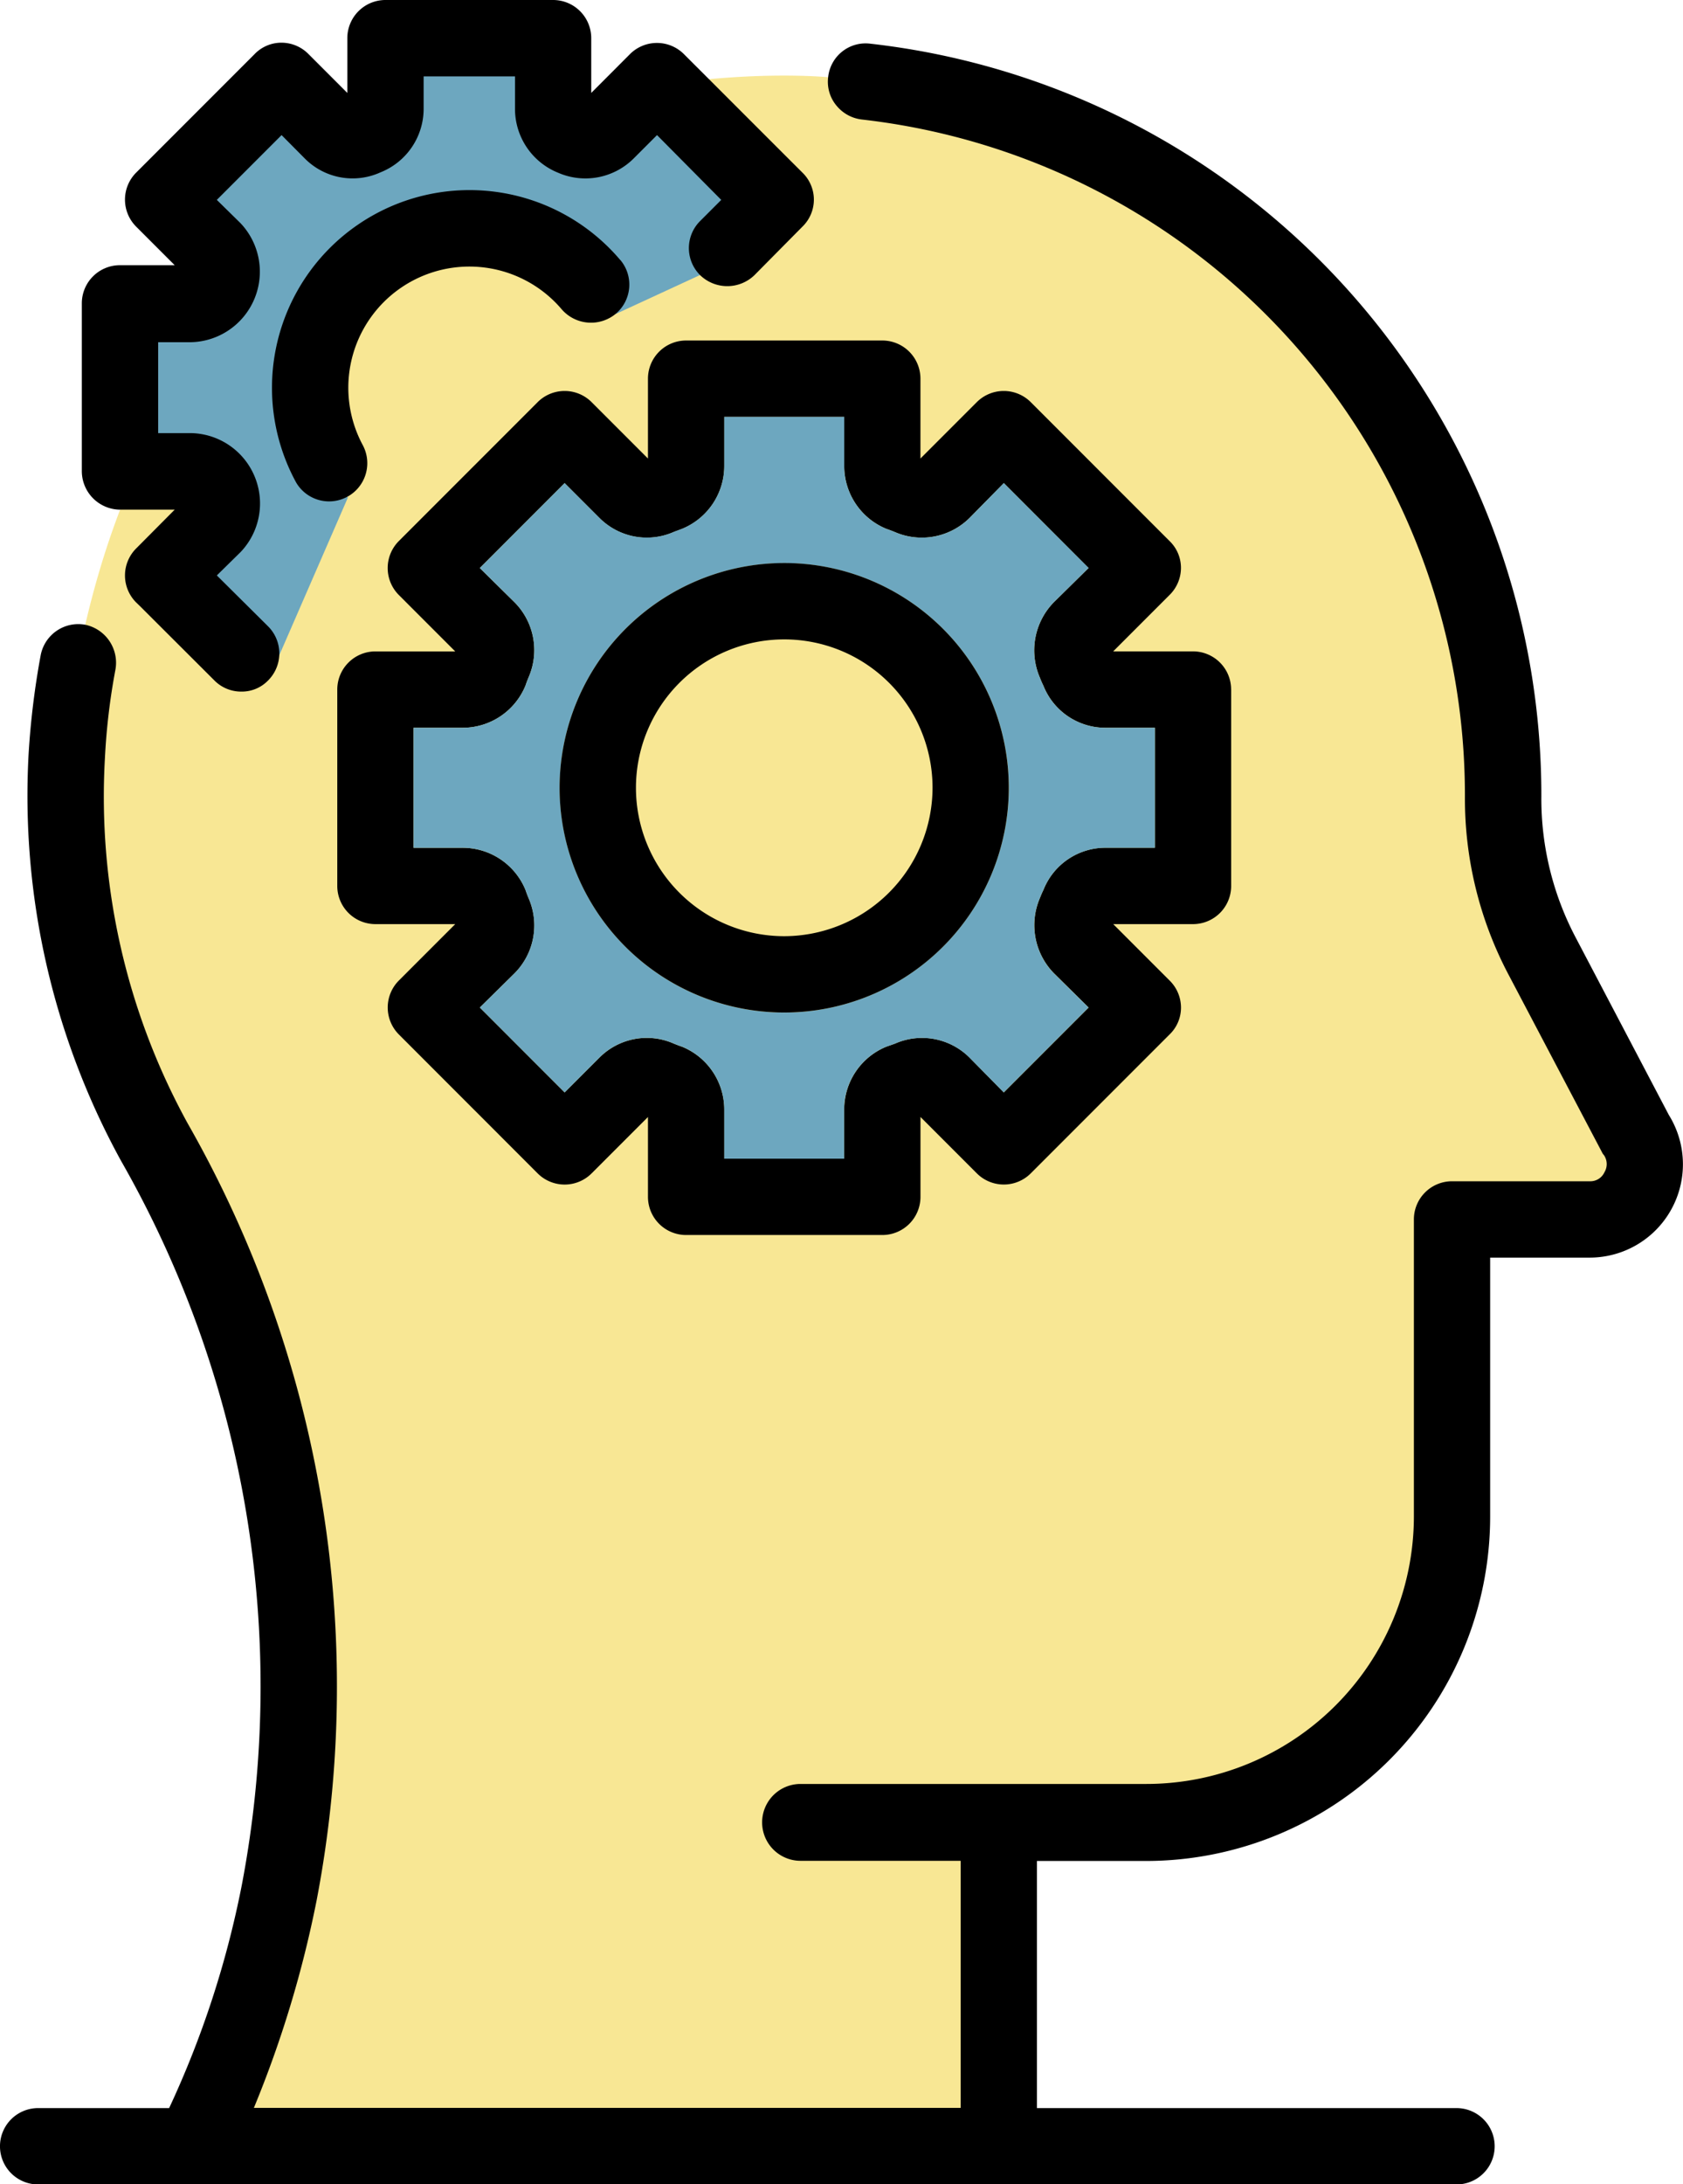 <svg id="Grupo_717727" data-name="Grupo 717727" xmlns="http://www.w3.org/2000/svg" xmlns:xlink="http://www.w3.org/1999/xlink" width="50.888" height="66" viewBox="0 0 50.888 66">
  <defs>
    <clipPath id="clip-path">
      <rect id="Rectángulo_34515" data-name="Rectángulo 34515" width="50.888" height="66" fill="none"/>
    </clipPath>
  </defs>
  <g id="Grupo_717726" data-name="Grupo 717726" clip-path="url(#clip-path)">
    <path id="Trazado_468725" data-name="Trazado 468725" d="M24.223,1.554S6.013-.251,1.763,18.107c0,0-1.293,9.629,2.821,17.486a31.475,31.475,0,0,1,3.39,15.79l-2.615,12.5H29.692V54.288l8.407-.871s4.166-2.228,4.747-6.1.678-11.528.678-11.528l5.327-.646-1.839-5.327L44.59,25l.1-4.879S40.956,3.258,24.223,1.554" transform="translate(0.813 0.779)" fill="#f8e794"/>
    <path id="Trazado_468726" data-name="Trazado 468726" d="M19.891,7.963,17.337,9.142s-3.1-3.231-6.469-1.756-2.349,6.853-1.627,7.3l-2.408,5.53L4.15,17.007,5.378,14.83l-2.906-1.22v-5l3.164-.387L4.216,5.39,6.938,2.478l1.985,1.1L10.8.962,14.1.669,15.9,2.8l2.712.193,3.035,1.68Z" transform="translate(1.279 0.346)" fill="#6da7bf"/>
    <path id="Trazado_468727" data-name="Trazado 468727" d="M50.46,33.243a2.82,2.82,0,0,1-2.383,4.31h-3.02v7.831a10.411,10.411,0,0,1-10.4,10.4H31.353v7.467H44.04a1.153,1.153,0,1,1,0,2.307H1.153a1.153,1.153,0,1,1,0-2.307H5.114a29.155,29.155,0,0,0,2.2-6.753A32,32,0,0,0,3.657,34.624,22.927,22.927,0,0,1,.865,22.331a24.488,24.488,0,0,1,.364-2.974,1.157,1.157,0,0,1,1.351-.926,1.173,1.173,0,0,1,.911,1.351,19.67,19.67,0,0,0-.319,2.686A20.489,20.489,0,0,0,5.676,33.5a34.324,34.324,0,0,1,3.9,23.462,33.426,33.426,0,0,1-1.9,6.283H29.047V55.779H24.205a1.161,1.161,0,0,1,0-2.322H34.662a8.093,8.093,0,0,0,8.089-8.074V36.4A1.153,1.153,0,0,1,43.9,35.246h4.173a.468.468,0,0,0,.44-.273.479.479,0,0,0-.015-.516.318.318,0,0,1-.061-.091l-2.853-5.418a11.381,11.381,0,0,1-1.29-5.3A20.552,20.552,0,0,0,26.057,3.164a1.161,1.161,0,0,1-.744-.395,1.124,1.124,0,0,1-.273-.88A1.138,1.138,0,0,1,26.315.873a22.853,22.853,0,0,1,20.29,22.733,8.991,8.991,0,0,0,1.032,4.264Z" transform="translate(0 0.447)"/>
    <path id="Trazado_468728" data-name="Trazado 468728" d="M33.748,17.327v5.934a1.153,1.153,0,0,1-1.153,1.153H30.182l1.7,1.7a1.15,1.15,0,0,1,.349.819,1.125,1.125,0,0,1-.349.819l-4.189,4.189a1.154,1.154,0,0,1-1.639,0l-1.7-1.7v2.413A1.153,1.153,0,0,1,23.2,33.808H17.267a1.153,1.153,0,0,1-1.153-1.153V30.242l-1.7,1.7a1.154,1.154,0,0,1-1.639,0L8.587,27.753a1.154,1.154,0,0,1,0-1.639l1.7-1.7H7.873A1.153,1.153,0,0,1,6.72,23.261V17.327a1.153,1.153,0,0,1,1.153-1.153h2.413l-1.7-1.7a1.154,1.154,0,0,1,0-1.639l4.189-4.189a1.154,1.154,0,0,1,1.639,0l1.7,1.7V7.933A1.153,1.153,0,0,1,17.267,6.78H23.2a1.153,1.153,0,0,1,1.153,1.153v2.413l1.7-1.7a1.154,1.154,0,0,1,1.639,0l4.189,4.189a1.125,1.125,0,0,1,.349.819,1.15,1.15,0,0,1-.349.819l-1.7,1.7h2.413a1.153,1.153,0,0,1,1.153,1.153m-2.307,4.78V18.481H29.969a2.016,2.016,0,0,1-1.9-1.275c-.046-.091-.076-.167-.106-.243a2.077,2.077,0,0,1,.425-2.276l1.047-1.032L26.874,11.09l-1.032,1.047a2.05,2.05,0,0,1-2.276.425c-.076-.03-.152-.061-.243-.091a2.052,2.052,0,0,1-1.275-1.912V9.087H18.421v1.472a2.052,2.052,0,0,1-1.275,1.912l-.243.091a2.021,2.021,0,0,1-2.261-.425L13.595,11.09,11.03,13.655l1.047,1.032a2.05,2.05,0,0,1,.425,2.276c-.03.076-.061.152-.091.243A2.052,2.052,0,0,1,10.5,18.481H9.027v3.627H10.5a2.052,2.052,0,0,1,1.912,1.275c.03.091.061.167.091.243a2.05,2.05,0,0,1-.425,2.276L11.03,26.934,13.595,29.5l1.047-1.047a2.021,2.021,0,0,1,2.261-.425c.076.03.152.061.243.091a2.052,2.052,0,0,1,1.275,1.912V31.5h3.627V30.029a2.052,2.052,0,0,1,1.275-1.912l.258-.091a2.031,2.031,0,0,1,2.261.425L26.874,29.5l2.565-2.565L28.391,25.9a2.077,2.077,0,0,1-.425-2.276c.03-.076.061-.152.106-.243a2.016,2.016,0,0,1,1.9-1.275Z" transform="translate(3.478 3.509)"/>
    <path id="Trazado_468729" data-name="Trazado 468729" d="M30.655,17.694v3.627H29.183a2.016,2.016,0,0,0-1.9,1.275c-.046.091-.076.167-.106.243a2.077,2.077,0,0,0,.425,2.276l1.047,1.032-2.565,2.565-1.032-1.047a2.031,2.031,0,0,0-2.261-.425l-.258.091a2.052,2.052,0,0,0-1.275,1.912v1.472H17.634V29.243a2.052,2.052,0,0,0-1.275-1.912c-.091-.03-.167-.061-.243-.091a2.021,2.021,0,0,0-2.261.425l-1.047,1.047-2.565-2.565,1.047-1.032a2.05,2.05,0,0,0,.425-2.276c-.03-.076-.061-.152-.091-.243a2.052,2.052,0,0,0-1.912-1.275H8.24V17.694H9.712a2.052,2.052,0,0,0,1.912-1.275c.03-.091.061-.167.091-.243A2.05,2.05,0,0,0,11.29,13.9l-1.047-1.032L12.808,10.3l1.047,1.047a2.021,2.021,0,0,0,2.261.425l.243-.091a2.052,2.052,0,0,0,1.275-1.912V8.3h3.627V9.772a2.052,2.052,0,0,0,1.275,1.912c.091.03.167.061.243.091a2.05,2.05,0,0,0,2.276-.425L26.087,10.3l2.565,2.565L27.6,13.9a2.077,2.077,0,0,0-.425,2.276c.03.076.061.152.106.243a2.016,2.016,0,0,0,1.9,1.275ZM26.239,19.5a6.791,6.791,0,1,0-6.784,6.8,6.8,6.8,0,0,0,6.784-6.8" transform="translate(4.265 4.296)" fill="#6da7bf"/>
    <path id="Trazado_468730" data-name="Trazado 468730" d="M17.949,11.21a6.791,6.791,0,1,1-6.8,6.784,6.8,6.8,0,0,1,6.8-6.784m4.477,6.784a4.484,4.484,0,1,0-4.477,4.492,4.495,4.495,0,0,0,4.477-4.492" transform="translate(5.771 5.802)"/>
    <path id="Trazado_468731" data-name="Trazado 468731" d="M23.423,5.22a1.136,1.136,0,0,1,0,1.624L21.966,8.316a1.182,1.182,0,0,1-1.639,0,1.154,1.154,0,0,1,0-1.639l.637-.637L19.022,4.082l-.713.713a2.066,2.066,0,0,1-2.276.425,2.08,2.08,0,0,1-1.305-1.912v-1H11.965v1a2.067,2.067,0,0,1-1.305,1.9A2.036,2.036,0,0,1,8.383,4.8L7.67,4.082,5.712,6.04l.713.7a2.131,2.131,0,0,1-1.487,3.6h-1v2.747h1a2.127,2.127,0,0,1,1.487,3.6l-.713.7L7.26,18.924a1.154,1.154,0,0,1,0,1.639,1.1,1.1,0,0,1-.8.334,1.135,1.135,0,0,1-.819-.334L3.39,18.317,3.269,18.2a1.154,1.154,0,0,1,0-1.624L4.438,15.4H2.783A1.166,1.166,0,0,1,1.63,14.235V9.166A1.153,1.153,0,0,1,2.783,8.013H4.438L3.269,6.844a1.154,1.154,0,0,1,0-1.624L6.85,1.639A1.125,1.125,0,0,1,7.67,1.29a1.15,1.15,0,0,1,.819.349L9.658,2.808V1.153A1.153,1.153,0,0,1,10.811,0H15.88a1.153,1.153,0,0,1,1.153,1.153V2.808L18.2,1.639a1.154,1.154,0,0,1,1.639,0L22.952,4.75Z" transform="translate(0.844 0)"/>
    <path id="Trazado_468732" data-name="Trazado 468732" d="M15.957,5.9a1.154,1.154,0,0,1-.137,1.624,1.173,1.173,0,0,1-1.639-.137A3.661,3.661,0,0,0,8.172,11.5a1.155,1.155,0,0,1-2.018,1.123,5.973,5.973,0,0,1,9.8-6.723" transform="translate(2.8 1.956)"/>
  </g>
</svg>
